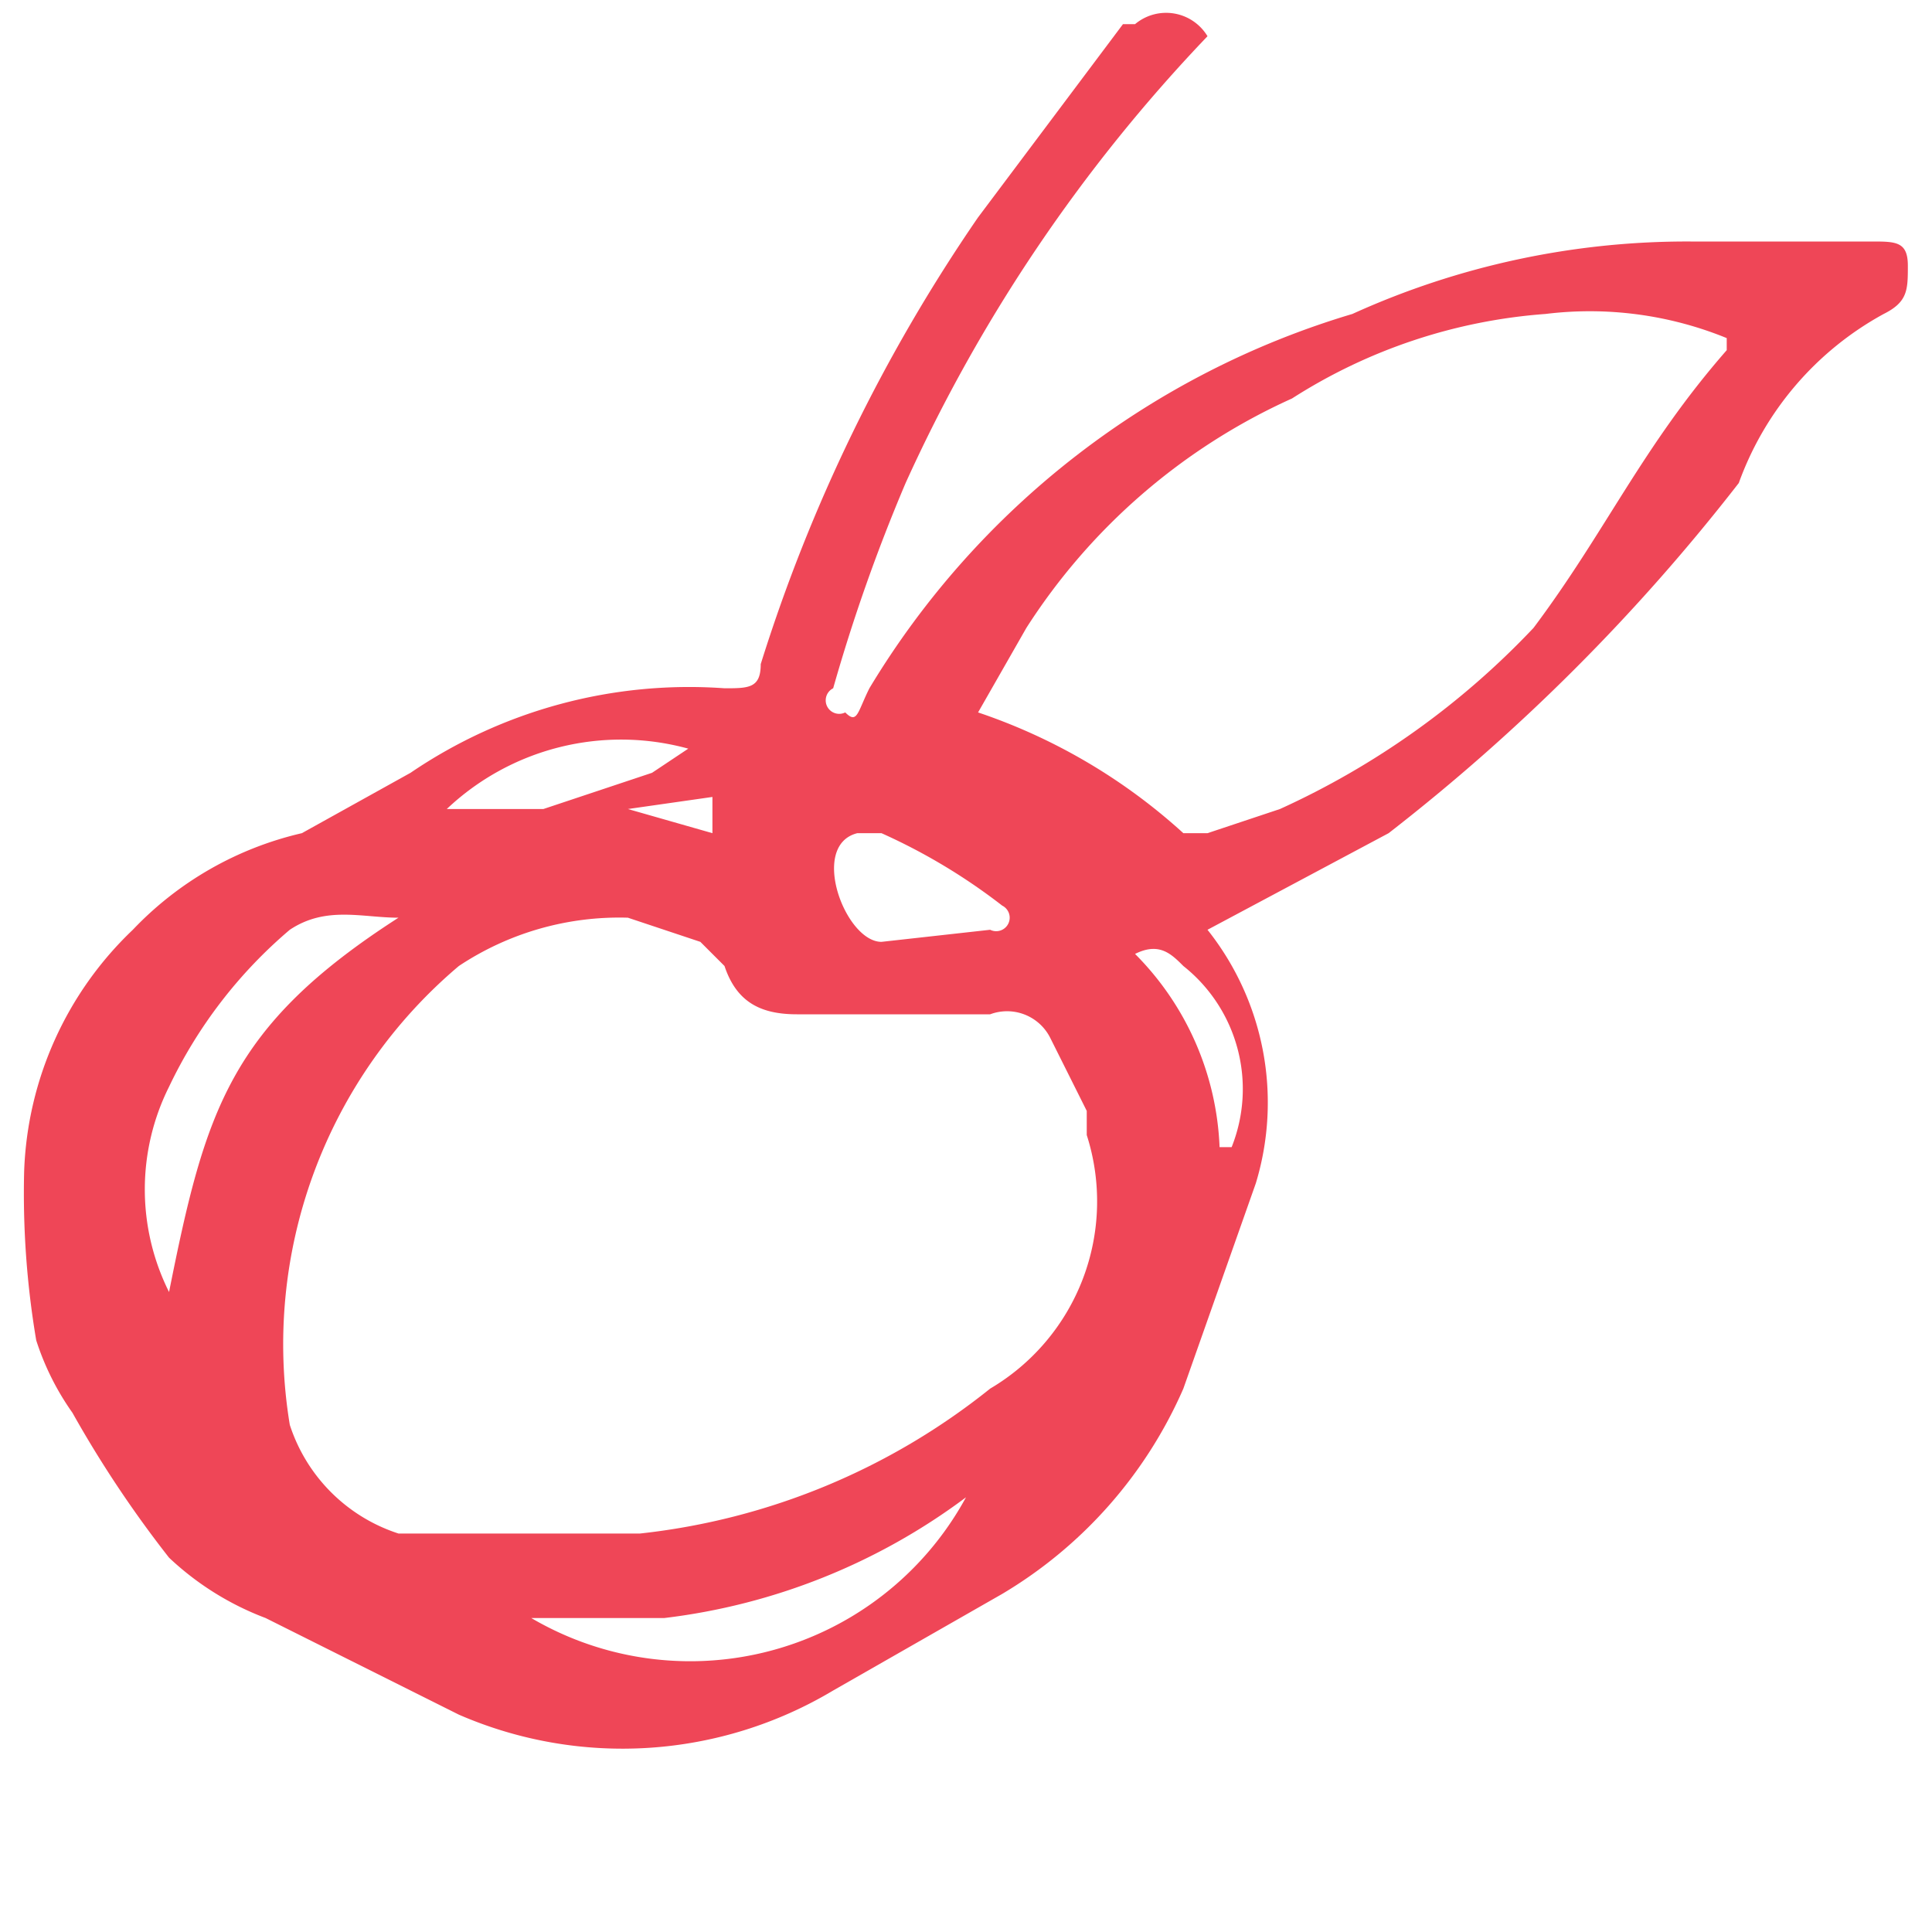 <svg id="Layer_1" data-name="Layer 1" xmlns="http://www.w3.org/2000/svg" width="0.2in" height="0.2in" viewBox="0 0 16 16"><title>logo-16</title><path d="M10,.3A13.3,13.3,0,0,0,7.5,4a14.4,14.4,0,0,0-.6,1.7.1.1,0,0,0,.1.2c.1.1.1,0,.2-.2a7,7,0,0,1,4-3.1A6.7,6.7,0,0,1,14,2h1.5c.2,0,.3,0,.3.2s0,.3-.2.4A2.6,2.6,0,0,0,14.4,4a16.4,16.4,0,0,1-2.9,2.9L10,7.7a2.3,2.3,0,0,1,.4,2.1l-.6,1.7a3.7,3.7,0,0,1-1.5,1.7L6.9,14a3.4,3.4,0,0,1-3.1.2l-1.6-.8a2.4,2.4,0,0,1-.8-.5,9.4,9.4,0,0,1-.8-1.2,2.2,2.2,0,0,1-.3-.6A7.3,7.3,0,0,1,.2,9.7a2.9,2.9,0,0,1,.9-2,2.8,2.8,0,0,1,1.4-.8l.9-.5A4.1,4.1,0,0,1,6,5.7c.2,0,.3,0,.3-.2A13.8,13.8,0,0,1,8.1,1.8L9.3.2h.1a.4.4,0,0,1,.6.1ZM3.3,12.7H5.3a5.6,5.6,0,0,0,2.9-1.2A1.8,1.8,0,0,0,9,9.4V9.2l-.3-.6a.4.4,0,0,0-.5-.2H6.6c-.3,0-.5-.1-.6-.4l-.2-.2-.6-.2A2.4,2.4,0,0,0,3.8,8a4.1,4.1,0,0,0-1.4,3.8,1.4,1.4,0,0,0,.9.9Zm11-9.9a3,3,0,0,0-1.5-.2,4.5,4.5,0,0,0-2.1.7A5.1,5.1,0,0,0,8.5,5.2l-.4.7a4.8,4.8,0,0,1,1.7,1H10l.6-.2a6.7,6.7,0,0,0,2.1-1.5C13.3,4.4,13.6,3.7,14.3,2.9ZM1.4,10.7c.3-1.5.5-2.2,1.9-3.1-.3,0-.6-.1-.9.1a3.9,3.9,0,0,0-1,1.3A1.9,1.9,0,0,0,1.4,10.7Zm3,2.7A2.6,2.6,0,0,0,8,12.4a5.2,5.2,0,0,1-2.5,1M8.2,7.7a.1.1,0,0,0,.1-.2,4.9,4.9,0,0,0-1-.6H7.1c-.4.1-.1.9.2.9ZM3.7,6.7h.8l.9-.3.3-.2A2.1,2.1,0,0,0,3.7,6.7Zm6.5,2.8A1.3,1.3,0,0,0,9.8,8c-.1-.1-.2-.2-.4-.1A2.4,2.4,0,0,1,10.1,9.5ZM5.2,6.7h0l.7.2V6.6Z" fill="#ef4657"/></svg>